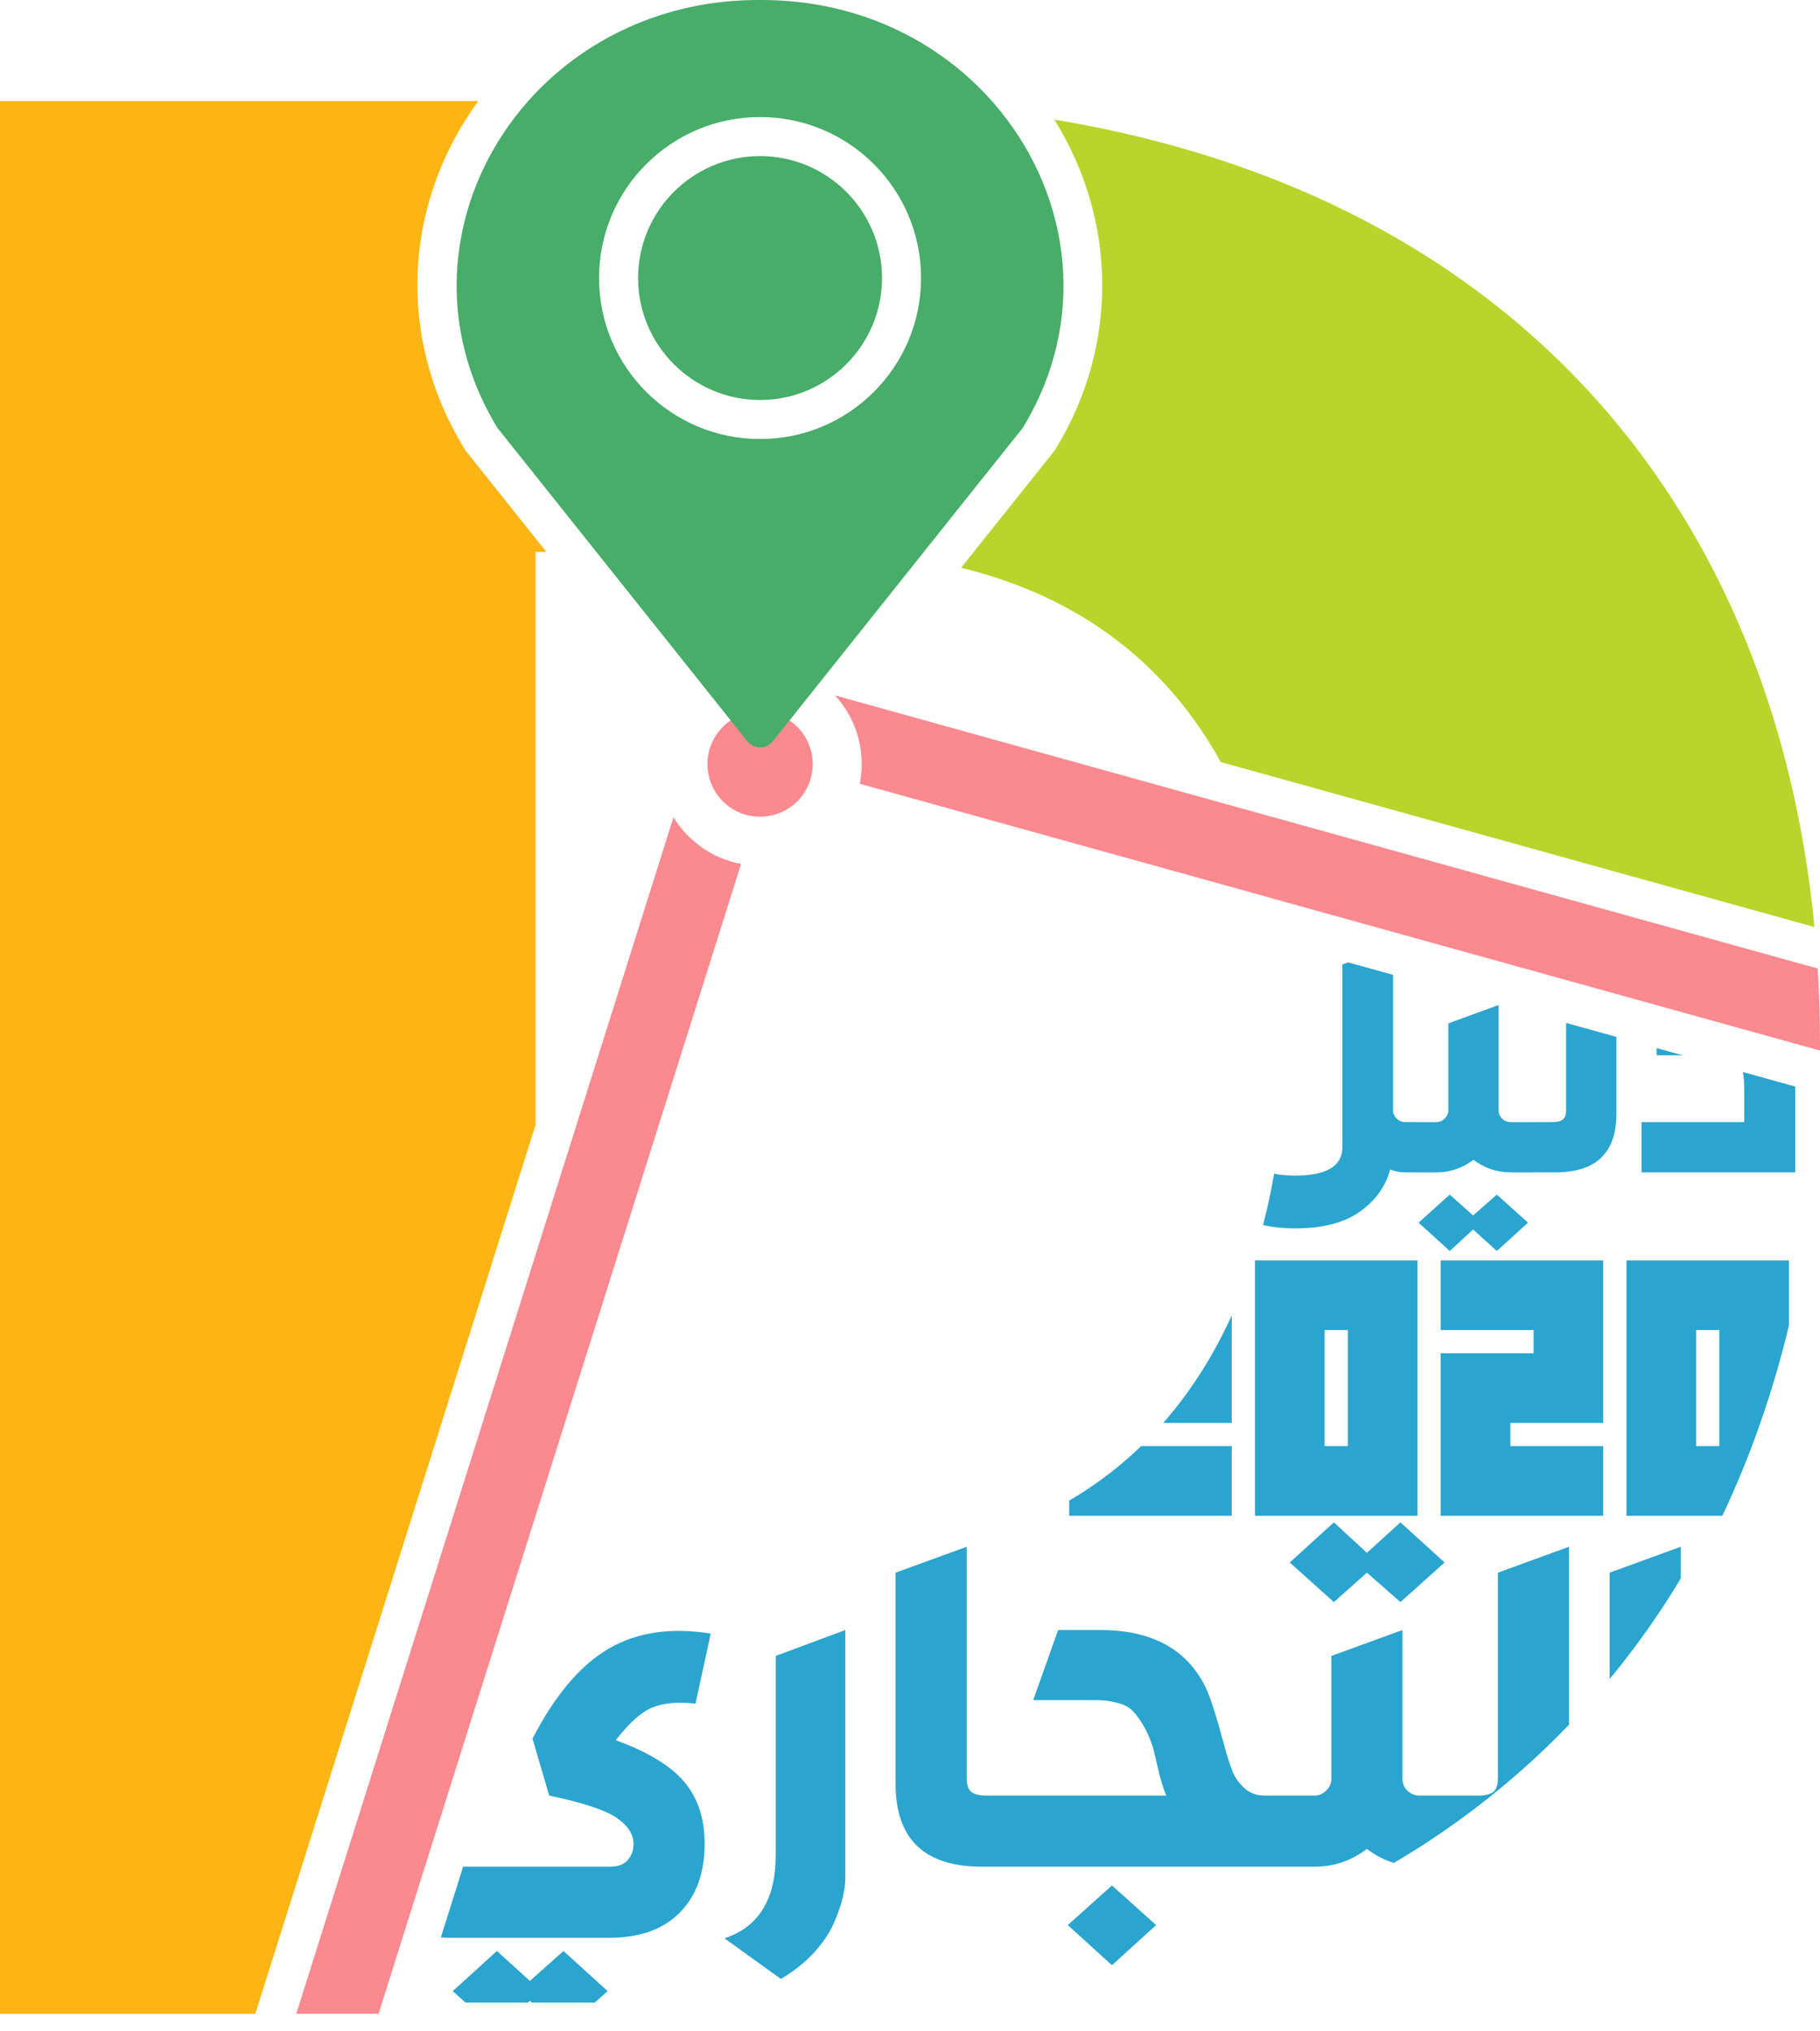 <?xml version="1.0" encoding="UTF-8"?>
<svg id="Layer_2" data-name="Layer 2" xmlns="http://www.w3.org/2000/svg" xmlns:xlink="http://www.w3.org/1999/xlink" viewBox="0 0 2352.58 2625.11">
  <defs>
    <style>
      .cls-1 {
        clip-path: url(#clippath-2);
      }

      .cls-2 {
        fill: #2aa5cf;
      }

      .cls-3 {
        fill: #47ad69;
      }

      .cls-4 {
        clip-path: url(#clippath-1);
      }

      .cls-5 {
        fill: #fdb513;
      }

      .cls-6 {
        clip-path: url(#clippath);
      }

      .cls-7 {
        fill: none;
      }

      .cls-8 {
        fill: #b9d52b;
      }

      .cls-9 {
        fill: #fa8a8f;
      }
    </style>
    <clipPath id="clippath">
      <path class="cls-7" d="M918.71,2111.74l-19.69,90.59c-21.89-2.63-40.16-1.09-54.82,4.6-14.67,5.69-30.75,19.92-48.25,42.67,41.13,14.88,70.57,32.72,88.3,53.5,17.72,20.79,26.59,47.59,26.59,80.42,0,37.63-10.73,67.29-32.17,88.95-21.45,21.66-51.65,32.5-90.59,32.5h-204.82c-77.47,0-116.2-43.33-116.2-129.98v-69.59l91.91-32.82v103.72c0,13.13,1.53,22.55,4.6,28.23,3.06,5.69,9.85,8.53,20.35,8.53h204.17c10.93,0,18.81-2.95,23.63-8.86,4.81-5.91,7.22-12.8,7.22-20.68,0-12.25-7.22-23.41-21.66-33.48-14.44-10.06-43.55-19.69-87.31-28.88l-21.66-73.53c28.89-56.02,61.6-94.75,98.14-116.2,36.54-21.44,80.63-28,132.28-19.69Zm-276.38,513.37l-57.11-51.21,57.11-51.86,42.67,38.73,43.33-38.73,57.11,51.86-57.11,51.21-43.33-38.73-42.67,38.73Zm360.41-227.14v-257.34l89.94-33.48v321.02c0,7-1.1,15.2-3.28,24.62-2.2,9.41-6.02,20.45-11.49,33.15-5.48,12.69-14.11,25.49-25.93,38.4-11.82,12.9-26.04,24.18-42.67,33.81l-72.87-52.52c44.2-14.44,66.3-50.33,66.3-107.66Zm154.93-365l91.91-33.48v298.7c0,9.19,2.07,15.33,6.24,18.38,4.15,3.07,10.39,4.6,18.71,4.6h32.82v91.91h-38.08c-74.41,0-111.6-35.67-111.6-107.01v-273.1Zm146.4,380.1v-91.91h203.51c-3.94-9.19-7.55-21.01-10.83-35.45-3.28-14.44-5.36-23.19-6.24-26.26-3.94-12.25-8.43-22.42-13.46-30.53-5.04-8.09-9.75-14.22-14.11-18.38-4.38-4.15-10.5-7.22-18.38-9.19s-14.23-3.06-19.04-3.28c-4.82-.22-12.47-.33-22.98-.33h-66.96l32.17-90.59h54.49c66.96,0,112.47,24.95,136.55,74.84,6.12,13.13,14,37.86,23.63,74.18,3.94,14.44,7.55,25.72,10.83,33.81,3.28,8.1,8.42,15.33,15.43,21.66,7,6.35,15.75,9.52,26.26,9.52h26.92v91.91h-357.78Zm133.27,127.36l-57.11-51.86,57.11-51.21,57.11,51.21-57.11,51.86Zm375.51-433.28v192.35c0,6.13,2.19,11.27,6.57,15.43,4.37,4.17,9.62,6.24,15.75,6.24h47.27v91.91h-47.27c-25.39,0-48.15-7.65-68.27-22.98-20.14,15.32-42.67,22.98-67.62,22.98h-43.98v-91.91h43.98c5.68,0,10.72-2.19,15.1-6.57,4.37-4.37,6.57-9.41,6.57-15.1v-158.87l91.91-33.48Zm-88.62-36.11l-57.11-51.21,57.11-51.86,42.67,39.39,43.33-39.39,57.11,51.86-57.11,51.21-43.33-38.08-42.67,38.08Zm212.04-38.08l91.91-33.48v306.58c0,71.34-37.2,107.01-111.6,107.01h-38.08v-91.91h32.82c8.31,0,14.54-1.53,18.71-4.6,4.15-3.06,6.24-9.19,6.24-18.38v-265.22Zm144.43,0l91.91-33.48v389.95l-91.91,33.48v-389.95Z"/>
    </clipPath>
    <clipPath id="clippath-1">
      <path class="cls-7" d="M1592.19,1629.31v210.09h-120.05v30.01h120.05v90.04h-210.09v-210.09h120.05v-30.01h-120.05v-90.04h210.09Zm240.1,0v330.14h-210.09v-330.14h210.09Zm-90.04,90.04h-30.01v150.06h30.01v-150.06Zm330.14-90.04v210.09h-120.05v30.01h120.05v90.04h-210.09v-210.09h120.05v-30.01h-120.05v-90.04h210.09Zm240.1,0v330.14h-210.09v-330.14h210.09Zm-90.04,90.04h-30.01v150.06h30.01v-150.06Z"/>
    </clipPath>
    <clipPath id="clippath-2">
      <path class="cls-7" d="M1816.46,1450.53h11.6v64.99h-11.6c-6.5,0-13-1.23-19.5-3.71-5.88,21.97-18.96,40.15-39.22,54.54-20.27,14.39-48.04,21.58-83.32,21.58-22.28,0-41.86-3.1-58.72-9.28-16.87-6.19-29.94-14.39-39.22-24.6-9.28-10.21-16.25-21.12-20.89-32.73-4.64-11.6-6.96-23.59-6.96-35.97v-97.48l64.99-23.67v118.37c0,24.76,20.26,37.13,60.81,37.13s60.81-12.37,60.81-37.13v-235.81l65.45-23.67v213.99c.62,3.71,2.39,6.89,5.34,9.52,2.94,2.63,6.42,3.95,10.44,3.95Zm120.69-151.32v136.01c0,4.34,1.54,7.97,4.64,10.91,3.09,2.94,6.8,4.41,11.14,4.41h33.42v64.99h-33.42c-17.95,0-34.04-5.41-48.28-16.25-14.24,10.84-30.17,16.25-47.81,16.25h-31.1v-64.99h31.1c4.02,0,7.58-1.54,10.68-4.64s4.64-6.65,4.64-10.68v-112.33l64.99-23.67Zm-63.13,317.97l-40.38-36.67,40.38-36.21,30.17,26.92,30.64-26.92,40.38,36.21-40.38,36.67-30.64-27.85-30.17,27.85Zm150.4-370.42l64.99-23.67v216.77c0,50.44-26.31,75.66-78.91,75.66h-26.92v-64.99h23.21c5.88,0,10.29-1.08,13.23-3.25,2.94-2.16,4.41-6.5,4.41-13v-187.53Zm116.97,52.45h58.02c16.4,0,31.02,1.16,43.87,3.48,12.84,2.32,23.51,5.11,32.03,8.35,8.51,3.25,15.7,7.97,21.58,14.16,5.88,6.19,10.36,12,13.46,17.41,3.09,5.42,5.41,12.53,6.96,21.35,1.54,8.82,2.47,16.25,2.79,22.28,.3,6.03,.46,14.16,.46,24.37v104.91h-198.67v-64.99h132.76v-41.31c0-8.97-.39-15.7-1.16-20.19-.78-4.48-2.79-8.89-6.03-13.23-3.25-4.33-8.51-7.35-15.78-9.05-7.27-1.7-16.94-2.55-29.01-2.55h-61.27v-64.99Z"/>
    </clipPath>
  </defs>
  <g id="Layer_1-2" data-name="Layer 1">
    <g>
      <g>
        <circle class="cls-9" cx="982.49" cy="987.74" r="68.04"/>
        <path class="cls-3" d="M1293.87,144.49C1224.48,58.28,1115.23,0,984.7,0h-4.37c-123.47,0-227.92,52.14-297.56,130.62-99.41,112.19-127.92,278.05-39.7,422.63l127.76,160.22,173.68,217.83,21.45,26.91c8.49,10.68,24.64,10.68,33.05,0l21.45-26.91h.08l166.11-208.41,135.32-169.64c84.61-138.77,61.73-297.14-28.09-408.75Zm-311.36,423.05c-114.97,0-208.16-93.19-208.16-208.16s93.19-208.08,208.16-208.08,208.08,93.19,208.08,208.08-93.19,208.16-208.08,208.16Z"/>
        <path class="cls-9" d="M2352.58,1349.3c0,2.94,0,5.8-.08,8.75l-710.6-197.39v-.08l-530.45-147.35c1.6-8.24,2.44-16.74,2.44-25.48,0-34.23-13.04-65.43-34.57-88.81l527.42,146.59,742.9,206.48c1.93,32.04,2.94,64.51,2.94,97.31Z"/>
        <g>
          <path class="cls-3" d="M982.51,517.08c86.91,0,157.61-70.74,157.61-157.7s-70.7-157.61-157.61-157.61-157.7,70.7-157.7,157.61,70.74,157.7,157.7,157.7Z"/>
          <path class="cls-8" d="M1365.05,579.51l-1.66,2.71-121.05,151.75c159.68,38.8,269,130.15,335.62,251.16l767.49,213.31c-50.68-527.11-372.83-942.26-982.68-1043.92,81.2,130.13,83.37,291.98,2.28,424.98Z"/>
          <path class="cls-5" d="M692.35,1453.93V713.46h13.92l-104.63-131.23-1.65-2.7c-87.29-143.04-79.09-314.99,18.21-448.91H0V2603.3H330.02l362.34-1149.37Z"/>
        </g>
        <path class="cls-9" d="M957.95,1116.83l-265.6,842.56-203.03,643.91h-106.39l309.42-981.51,178.22-565.35c18.92,31.03,50.46,53.49,87.38,60.39Z"/>
      </g>
      <g class="cls-6">
        <path class="cls-2" d="M1652.6,1201.12c5.79,41.06,8.69,83.36,8.69,126.53,0,339.11-155.43,671.16-600.51,671.16h-331.51l-185.98,589.91h517.49c860.14,0,1268.03-538.58,1291.64-1193.19l-699.82-194.41Z"/>
      </g>
      <g class="cls-4">
        <path class="cls-2" d="M1652.6,1220.25c5.79,41.06,8.69,83.36,8.69,126.53,0,339.11-155.43,671.16-600.51,671.16h-331.51l-185.98,589.91h517.49c860.14,0,1268.03-538.58,1291.64-1193.19l-699.82-194.41Z"/>
      </g>
      <g class="cls-1">
        <path class="cls-2" d="M1652.6,1219.06c5.79,41.06,8.69,83.36,8.69,126.53,0,339.11-155.43,671.16-600.51,671.16h-331.51l-185.98,589.91h517.49c860.14,0,1268.03-538.58,1291.64-1193.19l-699.82-194.41Z"/>
      </g>
    </g>
  </g>
</svg>